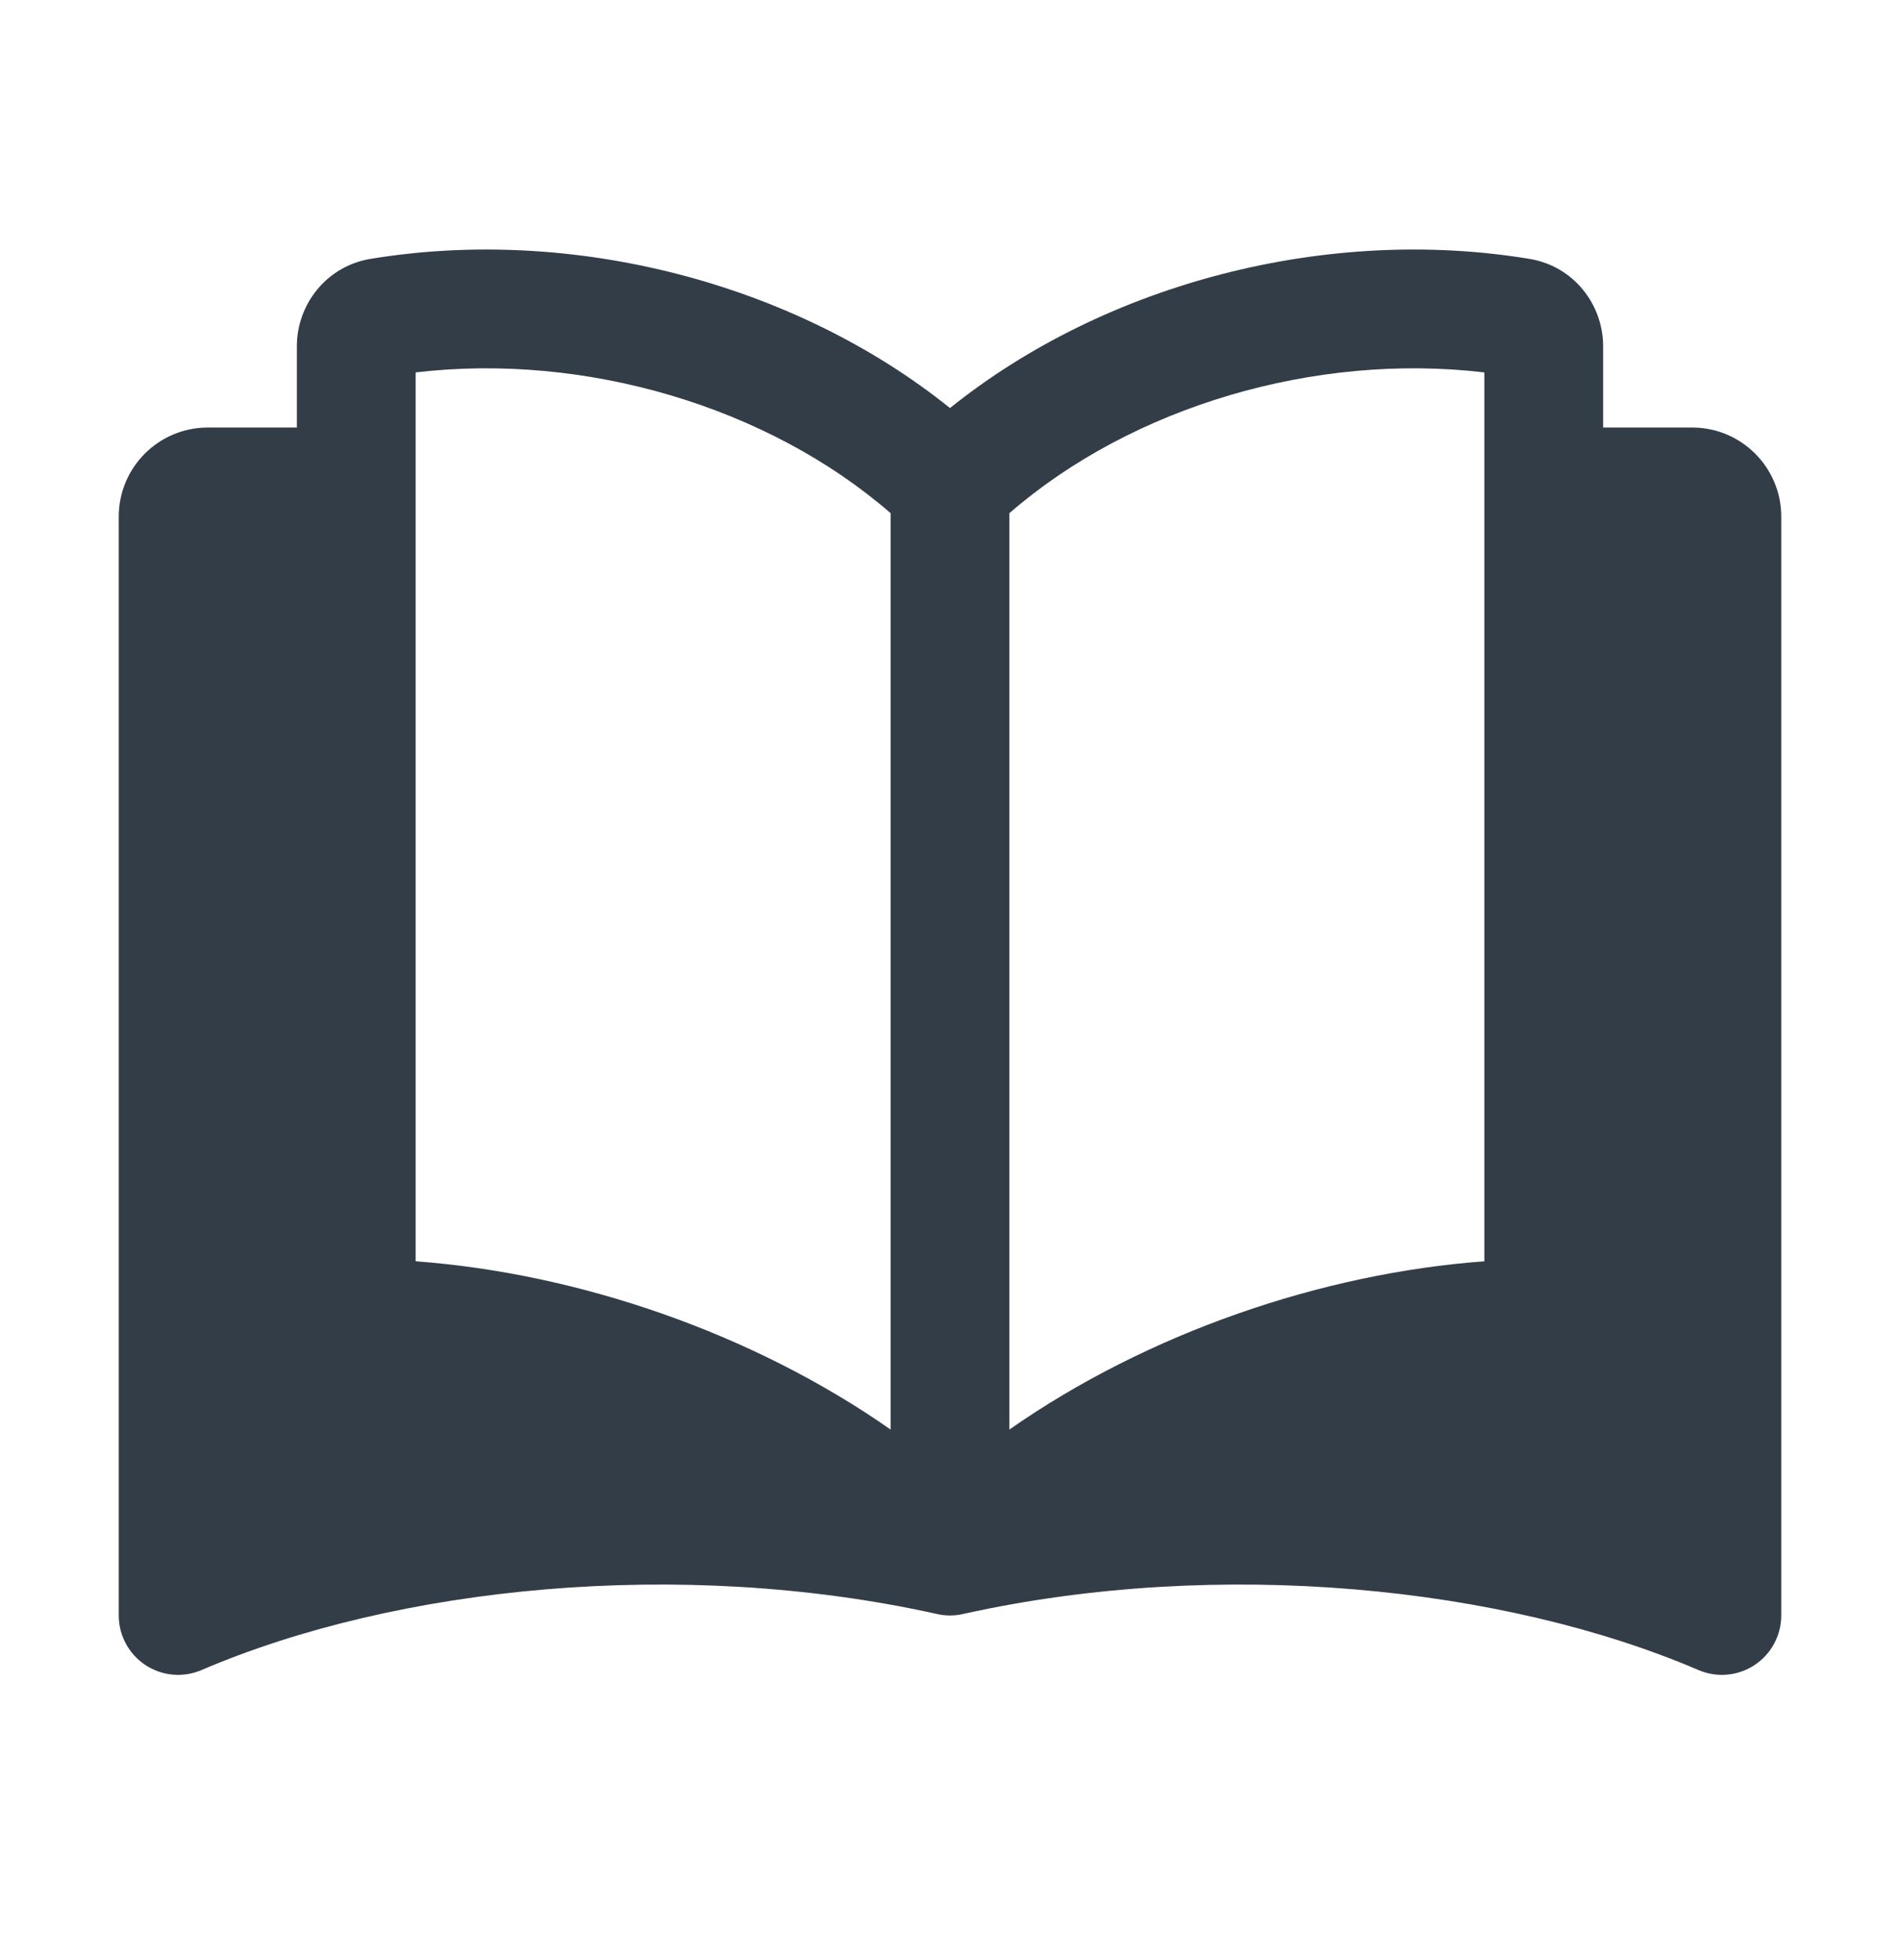 <svg width="32" height="33" viewBox="0 0 32 33" fill="none" xmlns="http://www.w3.org/2000/svg">
<path fill-rule="evenodd" clip-rule="evenodd" d="M3.394 28.117C6.683 26.707 11.459 26.218 15.762 27.169C15.839 27.188 15.918 27.198 16 27.198C16.082 27.198 16.161 27.188 16.238 27.169C20.541 26.218 25.317 26.707 28.606 28.117C28.915 28.249 29.27 28.218 29.55 28.033C29.831 27.848 30 27.534 30 27.198V8.698C30 7.869 29.328 7.198 28.5 7.198H27V5.828C27 5.126 26.503 4.482 25.763 4.359C22.379 3.799 18.639 4.75 16 6.87C13.361 4.75 9.621 3.799 6.237 4.359C5.497 4.482 5 5.126 5 5.828V7.198H3.5C2.672 7.198 2 7.869 2 8.698V27.198C2 27.534 2.169 27.848 2.45 28.033C2.73 28.218 3.085 28.249 3.394 28.117ZM15 8.64C12.931 6.843 9.849 5.933 7 6.27V21.235C9.729 21.436 12.67 22.438 15 24.068L15 8.64ZM25 6.27C22.151 5.933 19.069 6.843 17 8.64L17 24.068C19.331 22.438 22.271 21.436 25 21.235V6.27Z" fill="#333D47"/>
</svg>

